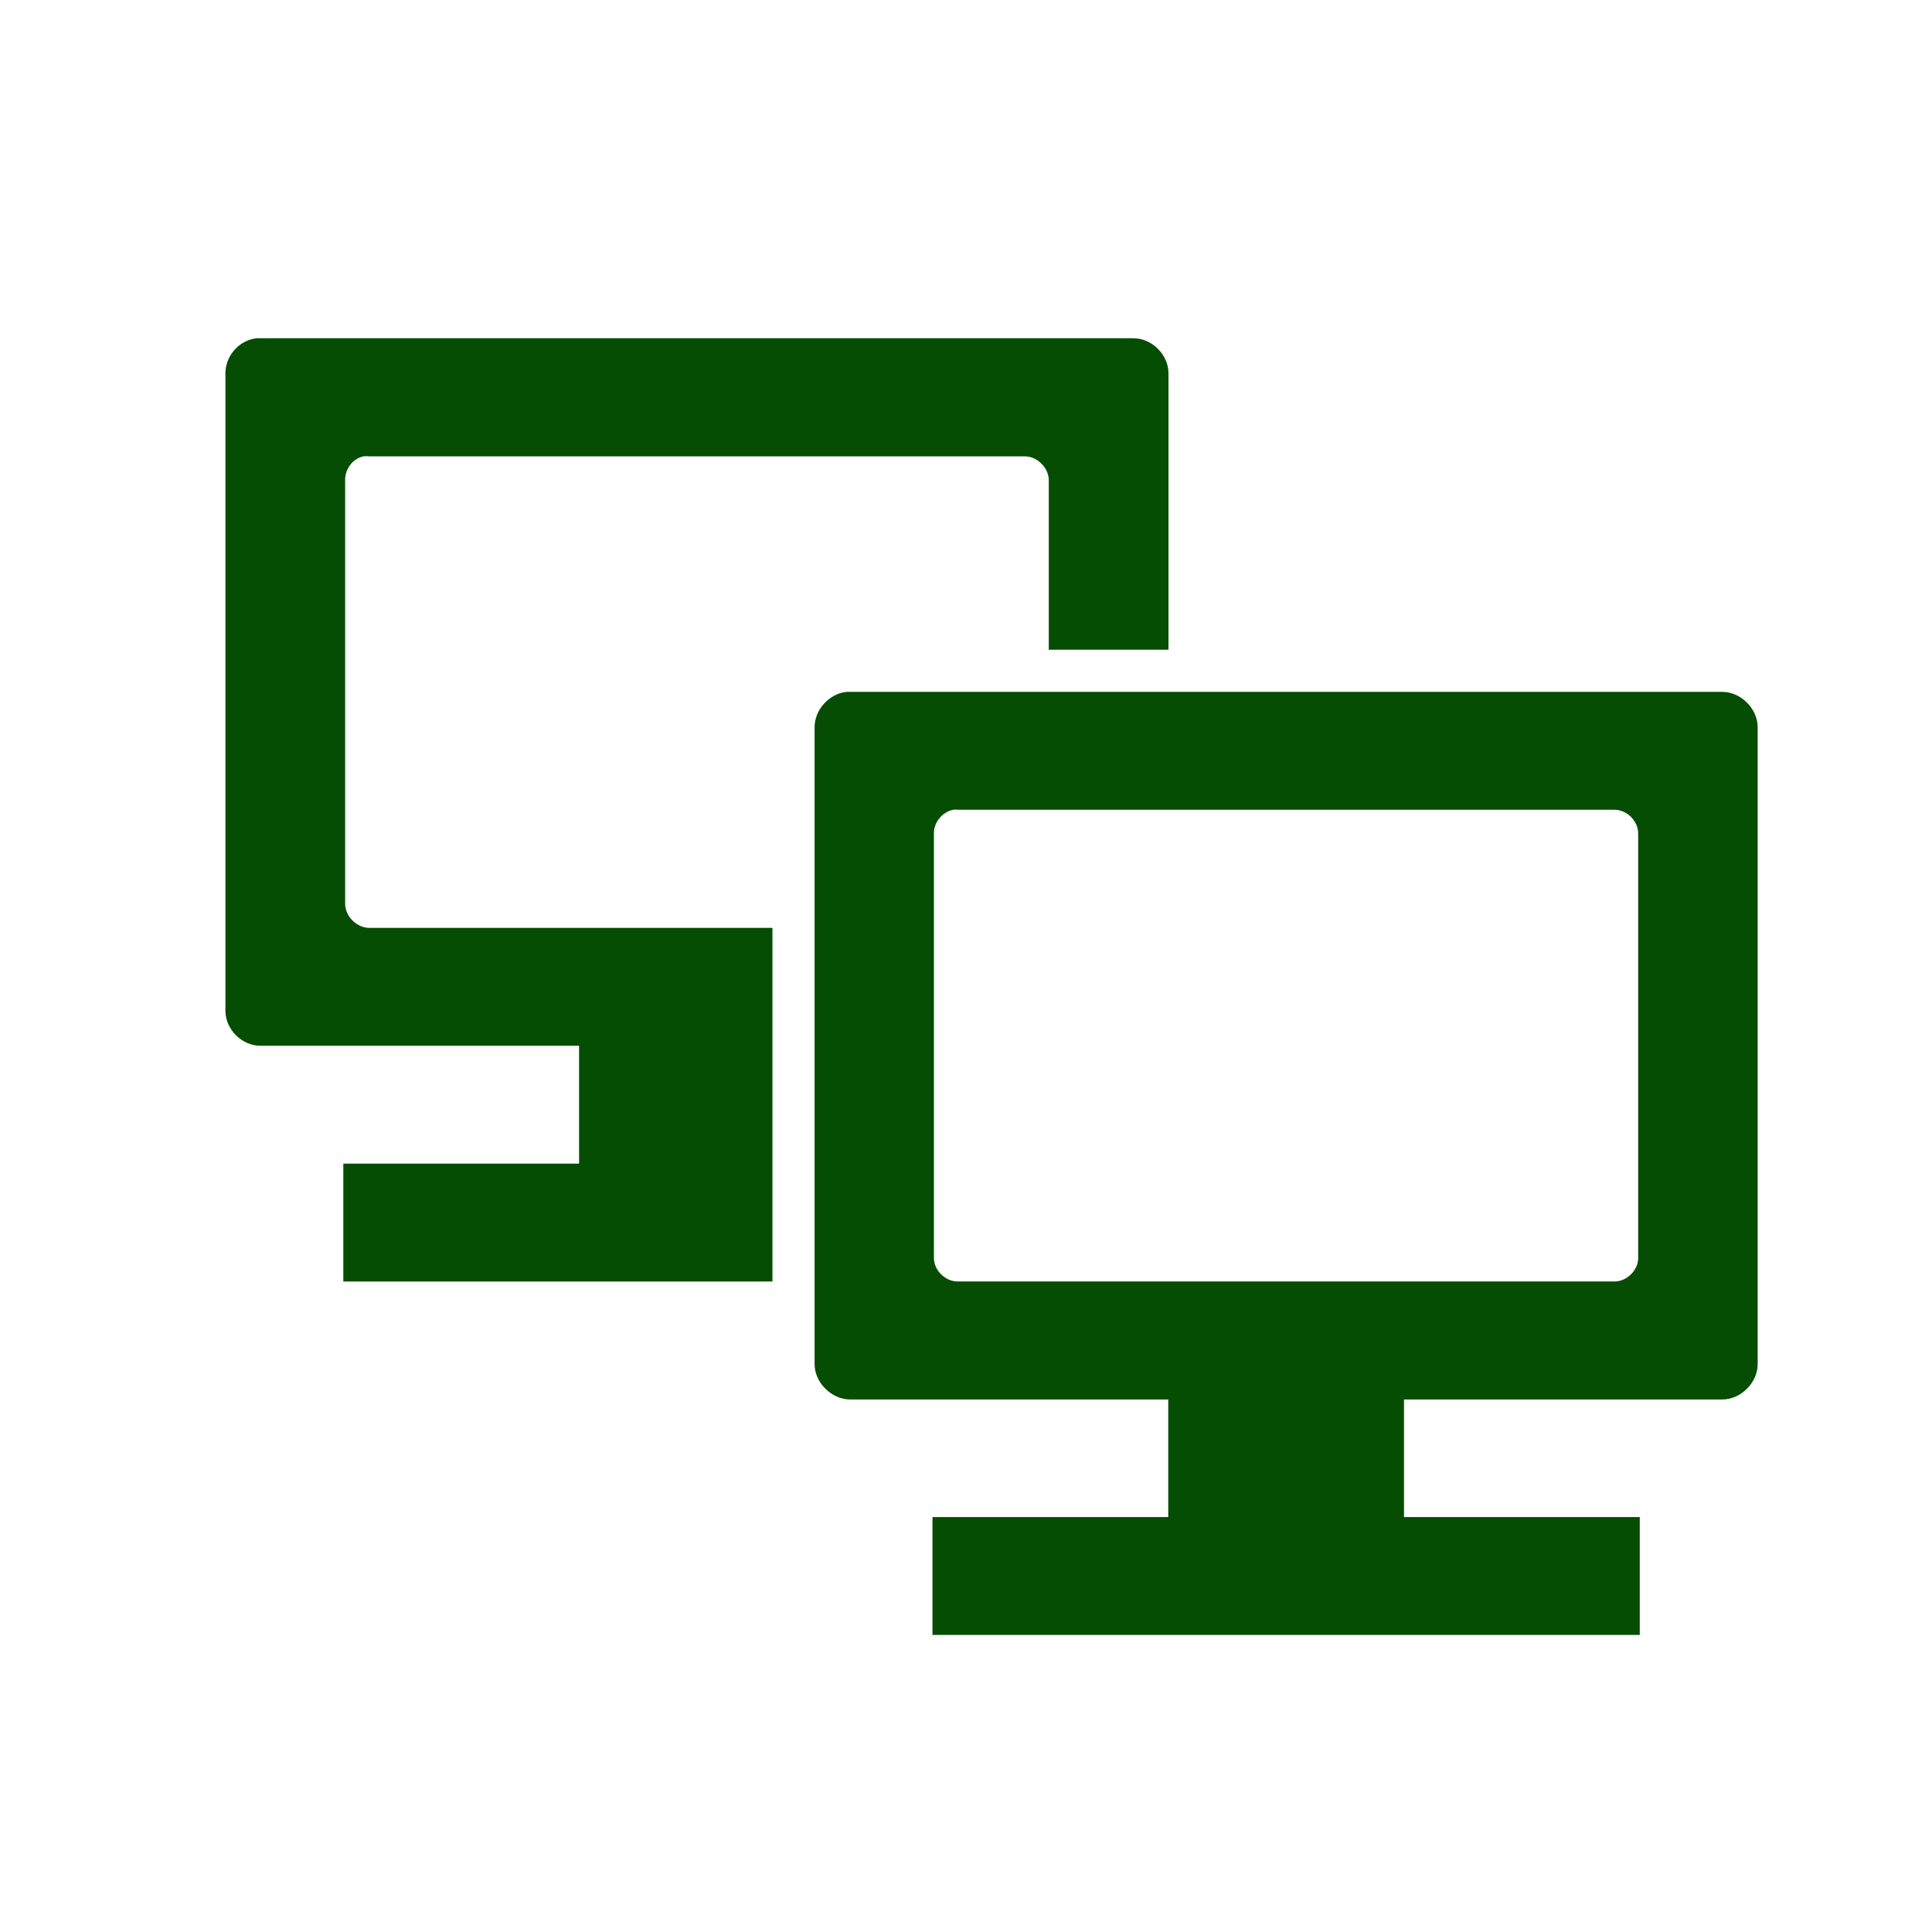 <?xml version="1.0" encoding="UTF-8" standalone="no"?>
<svg
   xmlns:dc="http://purl.org/dc/elements/1.1/"
   xmlns:cc="http://creativecommons.org/ns#"
   xmlns:rdf="http://www.w3.org/1999/02/22-rdf-syntax-ns#"
   xmlns:svg="http://www.w3.org/2000/svg"
   xmlns="http://www.w3.org/2000/svg"
   xmlns:sodipodi="http://sodipodi.sourceforge.net/DTD/sodipodi-0.dtd"
   xmlns:inkscape="http://www.inkscape.org/namespaces/inkscape"
   sodipodi:docname="virt-viewer.svg"
   inkscape:version="0.91 r13725"
   id="svg2"
   version="1.1"
   width="512"
   viewBox="0 0 512 512"
   height="512">
  <defs
     id="defs17" />
  <sodipodi:namedview
     inkscape:current-layer="svg2"
     inkscape:window-maximized="1"
     inkscape:window-y="0"
     inkscape:window-x="1920"
     inkscape:cy="246.14979"
     inkscape:cx="279.11008"
     inkscape:zoom="1.5070222"
     showgrid="false"
     id="namedview15"
     inkscape:window-height="1021"
     inkscape:window-width="1680"
     inkscape:pageshadow="2"
     inkscape:pageopacity="0"
     guidetolerance="10"
     gridtolerance="10"
     objecttolerance="10"
     borderopacity="1"
     bordercolor="#666666"
     pagecolor="#ffffff" />
  <g
     id="g37"
     transform="matrix(15.62,0,0,15.62,-112.08,-113.425)"
     style="fill:#054D03">
    <g
       id="g39"
       style="fill:#054D03">
      <!-- color: #eeeeee -->
      <g
         id="g41"
         style="fill:#054D03">
        <path
           d="M 11.531,13 C 11.234,13.031 11,13.297 11,13.594 l 0,10.816 c 0,0.316 0.277,0.594 0.594,0.594 l 5.406,0 0,2 -4,0 0,2 7.281,0 0,-6 -6.84,0 c -0.211,0 -0.41,-0.195 -0.41,-0.41 l 0,-7.184 c -0.004,-0.188 0.129,-0.371 0.313,-0.406 0.023,-0.004 0.066,-0.004 0.094,0 l 11.125,0 c 0.207,0 0.406,0.191 0.406,0.406 l 0,2.875 2.031,0 0,-4.691 C 27,13.281 26.719,13 26.406,13 m -14.875,0"
           style="fill:#054D03;fill-opacity:1;fill-rule:nonzero;stroke:none"
           id="path43"
           inkscape:connector-curvature="0" />
        <path
           d="m 21.535,19 c -0.293,0.031 -0.539,0.305 -0.539,0.598 l 0,10.809 c 0,0.313 0.289,0.598 0.602,0.598 l 5.398,0 0,2.992 4,0 0,-2.992 5.402,0 c 0.313,0 0.598,-0.285 0.598,-0.598 l 0,-10.809 C 36.996,19.282 36.707,19 36.398,19 m -13.05,2 c 0.023,-0.004 0.047,-0.004 0.074,0 l 11.145,0 c 0.211,0 0.402,0.191 0.402,0.402 l 0,7.203 c 0,0.207 -0.191,0.398 -0.402,0.398 l -11.145,0 c -0.211,0 -0.402,-0.191 -0.402,-0.398 l 0,-7.203 C 23.016,21.214 23.165,21.035 23.348,21 m -0.352,12 0,2 12,0 0,-2 m -12,0"
           style="fill:#054D03;fill-opacity:1;fill-rule:nonzero;stroke:none"
           id="path45"
           inkscape:connector-curvature="0" />
      </g>
    </g>
  </g>
</svg>
